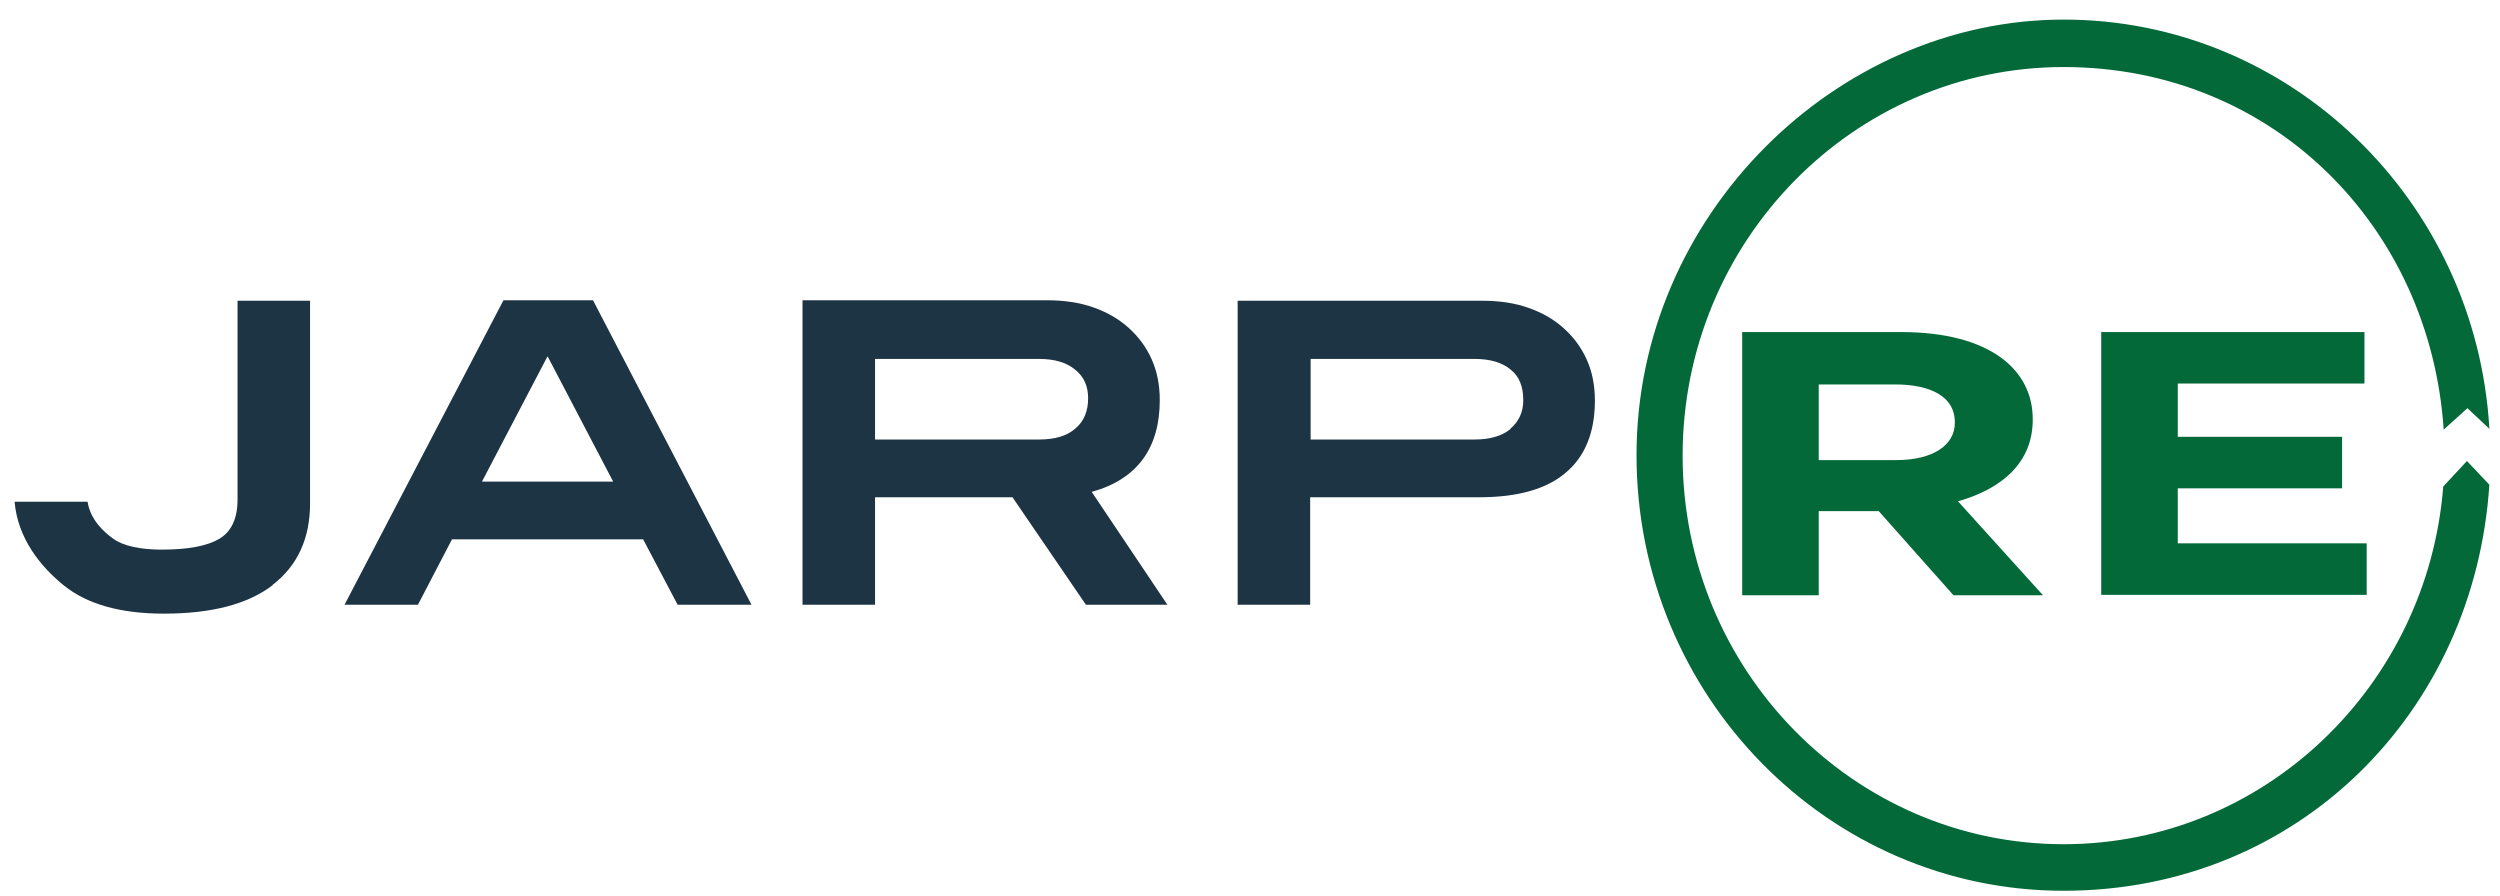 <svg width="120" height="43" viewBox="0 0 120 43" fill="none" xmlns="http://www.w3.org/2000/svg">
<path d="M13.099 28.08C11.896 29.004 10.155 29.455 7.856 29.455C5.793 29.455 4.182 29.004 3.064 28.101C1.947 27.199 0.851 25.845 0.7 24.083H4.203C4.332 24.921 4.955 25.523 5.449 25.867C5.922 26.21 6.76 26.382 7.749 26.382C9.017 26.382 9.941 26.21 10.521 25.867C11.101 25.523 11.402 24.9 11.402 23.976V14.435H14.883V24.169C14.883 25.845 14.281 27.156 13.078 28.08" fill="#1C3444"/>
<path d="M32.525 29.026L30.871 25.888H21.695L20.062 29.026H16.538L24.166 14.413H28.464L36.071 29.026H32.547H32.525ZM26.272 17.121L23.135 23.116H29.431L26.294 17.121H26.272Z" fill="#1C3444"/>
<path d="M52.123 29.026L48.599 23.868H42.002V29.026H38.521V14.413H50.254C51.07 14.413 51.822 14.521 52.488 14.757C53.154 14.993 53.713 15.316 54.186 15.746C54.659 16.175 55.024 16.67 55.282 17.25C55.54 17.83 55.669 18.475 55.669 19.205C55.669 21.526 54.573 23.009 52.402 23.61L56.034 29.026H52.123ZM51.629 20.559C52.037 20.215 52.23 19.721 52.23 19.119C52.23 18.539 52.037 18.088 51.607 17.744C51.199 17.4 50.619 17.228 49.867 17.228H42.002V21.096H49.888C50.64 21.096 51.221 20.924 51.629 20.559Z" fill="#1C3444"/>
<path d="M73.375 14.779C74.041 15.015 74.6 15.337 75.072 15.767C75.545 16.197 75.91 16.691 76.168 17.271C76.426 17.851 76.555 18.496 76.555 19.227C76.555 20.752 76.082 21.913 75.158 22.686C74.234 23.481 72.838 23.868 71.011 23.868H62.888V29.026H59.407V14.435H71.14C71.957 14.435 72.709 14.542 73.375 14.779ZM72.494 20.581C72.902 20.237 73.117 19.785 73.117 19.205C73.117 18.561 72.924 18.066 72.515 17.744C72.107 17.4 71.527 17.228 70.775 17.228H62.91V21.096H70.796C71.527 21.096 72.107 20.924 72.515 20.581" fill="#1C3444"/>
<path d="M83.603 15.939H91.253C93.381 15.939 95.035 16.39 96.131 17.228C97.055 17.938 97.571 18.926 97.571 20.108V20.151C97.571 22.192 96.11 23.46 93.983 24.062L98.065 28.574H93.768L90.179 24.534H87.299V28.574H83.625V15.939H83.603ZM91.017 22.085C92.801 22.085 93.832 21.354 93.832 20.301V20.258C93.832 19.076 92.736 18.453 90.953 18.453H87.299V22.085H91.017Z" fill="#046938"/>
<path d="M100.88 15.939H113.494V18.41H104.533V20.967H112.42V23.439H104.533V26.081H113.602V28.553H100.859V15.918" fill="#046938"/>
<path d="M119.489 20.559C118.844 9.621 109.926 0.94 99.053 0.94C88.18 0.94 78.553 10.309 78.553 21.848C78.553 33.388 87.75 42.757 99.053 42.757C110.356 42.757 118.78 34.14 119.489 23.267L118.414 22.128L117.276 23.352C116.523 32.936 108.659 40.522 99.053 40.522C88.975 40.522 80.766 32.163 80.766 21.87C80.766 11.577 88.975 3.218 99.053 3.218C109.131 3.218 116.652 10.911 117.297 20.623L118.436 19.592L119.51 20.602" fill="#046938"/>
</svg>
